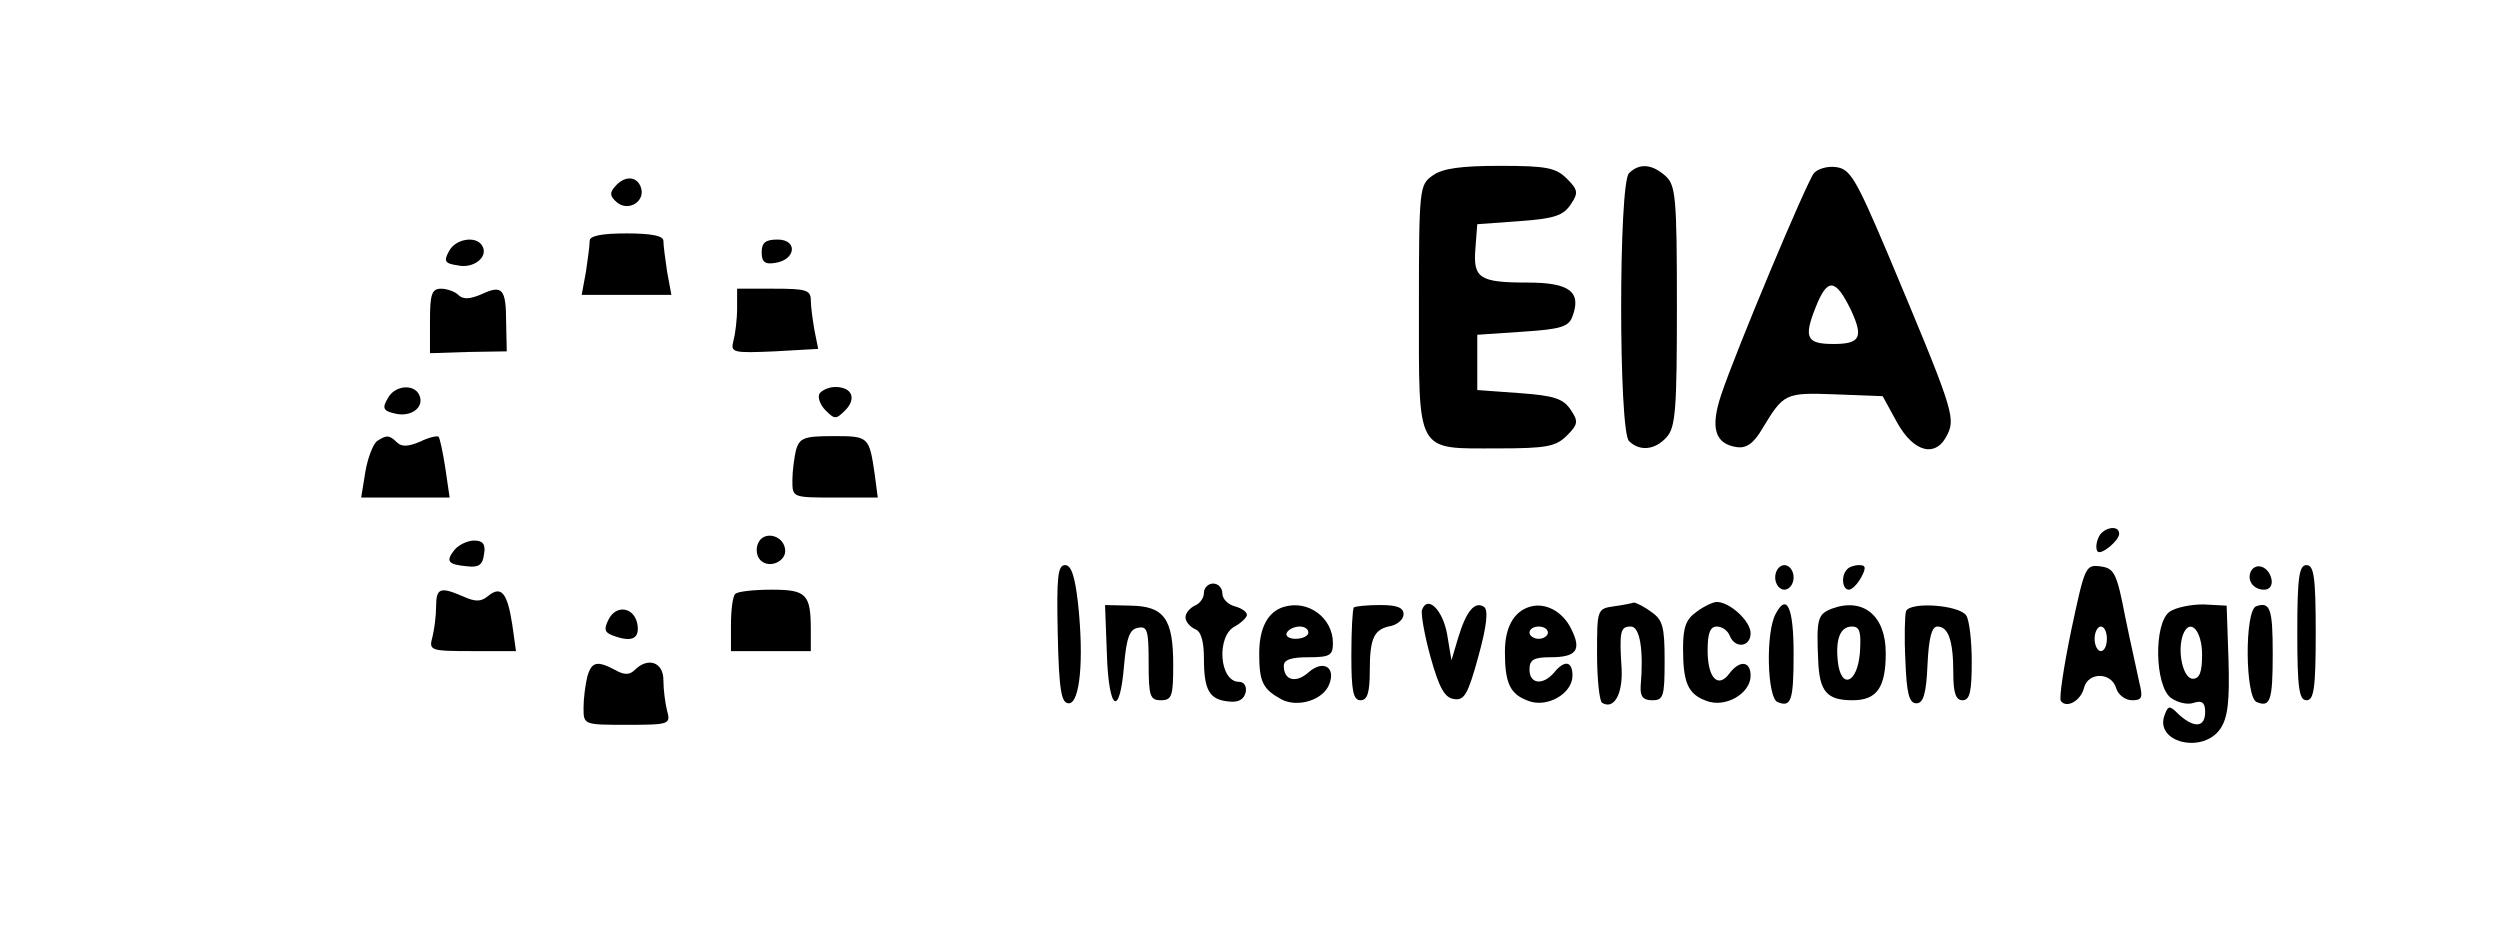 <?xml version="1.0" standalone="no"?>
<!DOCTYPE svg PUBLIC "-//W3C//DTD SVG 20010904//EN"
 "http://www.w3.org/TR/2001/REC-SVG-20010904/DTD/svg10.dtd">
<svg version="1.0" xmlns="http://www.w3.org/2000/svg"
 width="407pt" height="154pt" viewBox="0 0 407 154"
 preserveAspectRatio="xMidYMid meet">

<g transform="translate(0,154) scale(0.1,-0.1)"
fill="#000000" stroke="none">
<path d="M2332 1254 c-21 -15 -22 -20 -22 -213 0 -242 -6 -231 128 -231 80 0
95 3 113 21 18 18 19 23 6 42 -12 18 -27 23 -83 27 l-69 5 0 45 0 45 74 5 c62
4 75 8 81 25 15 40 -5 55 -73 55 -79 0 -89 7 -85 56 l3 39 69 5 c56 4 71 9 83
27 13 19 12 24 -6 42 -18 18 -33 21 -109 21 -63 0 -94 -4 -110 -16z"/>
<path d="M2652 1258 c-17 -17 -17 -419 0 -436 17 -17 42 -15 61 6 15 16 17 46
17 214 0 176 -2 196 -18 211 -22 20 -43 22 -60 5z"/>
<path d="M2953 1258 c-12 -15 -127 -289 -151 -361 -18 -54 -10 -80 26 -85 15
-2 27 6 41 30 35 58 37 59 119 56 l77 -3 23 -42 c28 -51 65 -59 83 -19 13 27
6 46 -99 296 -51 120 -60 135 -83 138 -14 2 -30 -3 -36 -10z m60 -222 c21 -45
16 -56 -28 -56 -44 0 -49 10 -29 60 19 48 32 47 57 -4z"/>
<path d="M1001 1236 c-9 -10 -8 -16 4 -26 19 -15 47 3 38 26 -7 18 -27 18 -42
0z"/>
<path d="M960 1148 c0 -7 -3 -30 -6 -50 l-7 -38 73 0 73 0 -7 38 c-3 20 -6 43
-6 50 0 8 -19 12 -60 12 -41 0 -60 -4 -60 -12z"/>
<path d="M731 1131 c-9 -16 -7 -20 14 -23 26 -6 51 14 40 32 -10 17 -44 11
-54 -9z"/>
<path d="M1240 1129 c0 -15 5 -20 22 -17 34 5 37 38 4 38 -20 0 -26 -5 -26
-21z"/>
<path d="M700 1018 l0 -53 62 2 63 1 -1 46 c0 56 -6 63 -40 47 -19 -8 -30 -9
-38 -1 -5 5 -18 10 -28 10 -15 0 -18 -9 -18 -52z"/>
<path d="M1200 1038 c0 -18 -3 -42 -6 -53 -5 -19 -1 -20 67 -17 l71 4 -6 30
c-3 17 -6 39 -6 49 0 17 -8 19 -60 19 l-60 0 0 -32z"/>
<path d="M631 891 c-9 -15 -7 -20 11 -24 26 -7 49 9 41 29 -8 20 -41 17 -52
-5z"/>
<path d="M1334 899 c-3 -6 1 -18 10 -27 15 -15 17 -15 32 0 19 19 11 38 -16
38 -10 0 -22 -5 -26 -11z"/>
<path d="M614 822 c-6 -4 -15 -26 -19 -49 l-7 -43 72 0 72 0 -7 48 c-4 26 -9
49 -11 51 -2 2 -16 -1 -30 -8 -19 -8 -30 -9 -38 -1 -12 12 -17 12 -32 2z"/>
<path d="M1296 808 c-3 -13 -6 -35 -6 -50 0 -28 0 -28 69 -28 l70 0 -5 38 c-9
62 -10 62 -68 62 -47 0 -54 -3 -60 -22z"/>
<path d="M3416 664 c-4 -9 -4 -19 -1 -22 6 -6 35 18 35 29 0 16 -28 10 -34 -7z"/>
<path d="M1234 655 c-4 -9 -2 -21 4 -27 15 -15 44 -1 40 19 -4 23 -36 29 -44
8z"/>
<path d="M740 645 c-15 -19 -11 -24 21 -27 18 -2 25 2 27 20 3 16 -2 22 -16
22 -11 0 -25 -7 -32 -15z"/>
<path d="M1722 508 c2 -93 6 -113 18 -113 18 0 25 70 15 163 -5 44 -11 62 -21
62 -12 0 -14 -19 -12 -112z"/>
<path d="M2890 600 c0 -11 7 -20 15 -20 8 0 15 9 15 20 0 11 -7 20 -15 20 -8
0 -15 -9 -15 -20z"/>
<path d="M3007 613 c-10 -10 -8 -33 3 -33 5 0 14 9 20 20 8 15 8 20 -3 20 -8
0 -17 -3 -20 -7z"/>
<path d="M3372 514 c-12 -58 -20 -110 -17 -115 9 -13 33 0 38 22 7 25 44 25
52 -1 3 -11 15 -20 26 -20 16 0 18 4 12 28 -3 15 -14 63 -23 107 -14 73 -18
80 -41 83 -24 3 -25 -1 -47 -104z m58 -14 c0 -11 -4 -20 -10 -20 -5 0 -10 9
-10 20 0 11 5 20 10 20 6 0 10 -9 10 -20z"/>
<path d="M3665 611 c-8 -15 3 -31 21 -31 9 0 14 7 12 17 -4 20 -24 28 -33 14z"/>
<path d="M3740 510 c0 -91 3 -110 15 -110 12 0 15 19 15 110 0 91 -3 110 -15
110 -12 0 -15 -19 -15 -110z"/>
<path d="M1960 575 c0 -9 -7 -18 -15 -21 -8 -4 -15 -12 -15 -19 0 -7 7 -15 15
-19 10 -3 15 -19 15 -48 0 -52 9 -67 40 -70 16 -2 25 3 28 15 2 10 -3 17 -11
17 -32 0 -37 74 -7 90 11 6 20 15 20 19 0 5 -9 11 -20 14 -11 3 -20 12 -20 21
0 9 -7 16 -15 16 -8 0 -15 -7 -15 -15z"/>
<path d="M710 553 c0 -16 -3 -38 -6 -50 -6 -22 -4 -23 65 -23 l71 0 -6 43 c-8
52 -18 64 -39 47 -12 -10 -21 -10 -41 -1 -37 16 -44 14 -44 -16z"/>
<path d="M1197 573 c-4 -3 -7 -26 -7 -50 l0 -43 65 0 65 0 0 34 c0 59 -7 66
-64 66 -29 0 -56 -3 -59 -7z"/>
<path d="M1802 475 c3 -93 21 -104 28 -18 4 45 9 59 23 61 15 3 17 -5 17 -57
0 -54 2 -61 20 -61 18 0 20 7 20 58 0 75 -15 95 -69 96 l-42 1 3 -80z"/>
<path d="M2090 552 c-26 -8 -40 -34 -40 -76 0 -47 6 -58 37 -75 26 -13 67 -1
77 25 11 28 -10 40 -33 20 -21 -19 -41 -14 -41 10 0 10 12 14 40 14 35 0 40 3
40 23 0 41 -40 71 -80 59z m40 -42 c0 -5 -9 -10 -21 -10 -11 0 -17 5 -14 10 3
6 13 10 21 10 8 0 14 -4 14 -10z"/>
<path d="M2204 551 c-2 -2 -4 -37 -4 -78 0 -58 3 -73 15 -73 11 0 15 12 15 48
0 54 7 68 35 73 11 3 20 11 20 19 0 11 -11 15 -38 15 -21 0 -41 -2 -43 -4z"/>
<path d="M2315 547 c-2 -6 4 -41 14 -77 14 -50 23 -66 38 -68 17 -3 23 8 40
70 14 51 16 75 9 80 -15 10 -29 -7 -42 -50 l-11 -37 -7 42 c-7 40 -32 65 -41
40z"/>
<path d="M2490 552 c-26 -8 -40 -34 -40 -73 0 -51 8 -69 38 -80 31 -12 72 12
72 41 0 24 -13 26 -30 5 -18 -21 -40 -19 -40 5 0 16 7 20 34 20 43 0 51 12 34
46 -14 29 -43 44 -68 36z m30 -42 c0 -5 -7 -10 -15 -10 -8 0 -15 5 -15 10 0 6
7 10 15 10 8 0 15 -4 15 -10z"/>
<path d="M2628 553 c-28 -4 -28 -5 -28 -78 0 -41 4 -76 8 -79 19 -12 34 13 32
55 -4 62 -2 69 15 69 15 0 21 -39 16 -97 -1 -17 4 -23 19 -23 18 0 20 6 20 64
0 56 -3 67 -22 80 -12 9 -25 15 -28 15 -3 -1 -17 -4 -32 -6z"/>
<path d="M2762 544 c-17 -12 -22 -25 -22 -59 0 -57 8 -75 38 -86 31 -12 72 12
72 41 0 24 -18 26 -35 3 -18 -24 -35 -7 -35 38 0 28 4 39 15 39 9 0 18 -7 21
-15 9 -22 34 -18 34 4 0 20 -34 51 -55 51 -6 0 -21 -7 -33 -16z"/>
<path d="M2891 541 c-17 -30 -14 -138 3 -144 22 -9 26 2 26 79 0 75 -11 99
-29 65z"/>
<path d="M2982 549 c-23 -9 -25 -17 -22 -84 2 -51 14 -65 56 -65 40 0 54 21
54 77 0 61 -37 91 -88 72z m46 -71 c-4 -51 -31 -61 -36 -15 -4 37 4 57 23 57
13 0 15 -9 13 -42z"/>
<path d="M3103 545 c-2 -7 -3 -43 -1 -81 2 -53 6 -69 18 -69 11 0 16 15 18 63
2 44 7 62 16 62 18 0 26 -23 26 -76 0 -32 4 -44 15 -44 12 0 15 14 15 63 0 34
-4 68 -9 75 -11 17 -91 23 -98 7z"/>
<path d="M3532 544 c-26 -19 -24 -120 2 -140 11 -8 28 -12 38 -8 13 4 18 0 18
-15 0 -25 -17 -27 -42 -5 -16 16 -18 16 -24 0 -17 -45 63 -64 91 -22 12 18 15
45 13 112 l-3 88 -38 2 c-21 0 -45 -5 -55 -12z m53 -70 c0 -28 -4 -39 -15 -39
-16 0 -26 45 -16 72 11 28 31 7 31 -33z"/>
<path d="M3673 553 c-19 -7 -18 -149 1 -156 22 -9 26 2 26 79 0 73 -4 85 -27
77z"/>
<path d="M991 532 c-8 -16 -7 -21 5 -26 31 -12 45 -7 42 16 -4 29 -34 35 -47
10z"/>
<path d="M956 438 c-3 -13 -6 -35 -6 -50 0 -28 0 -28 71 -28 69 0 71 1 65 23
-3 12 -6 34 -6 50 0 29 -25 38 -47 16 -8 -8 -17 -8 -31 0 -30 16 -39 14 -46
-11z"/>
</g>
</svg>
